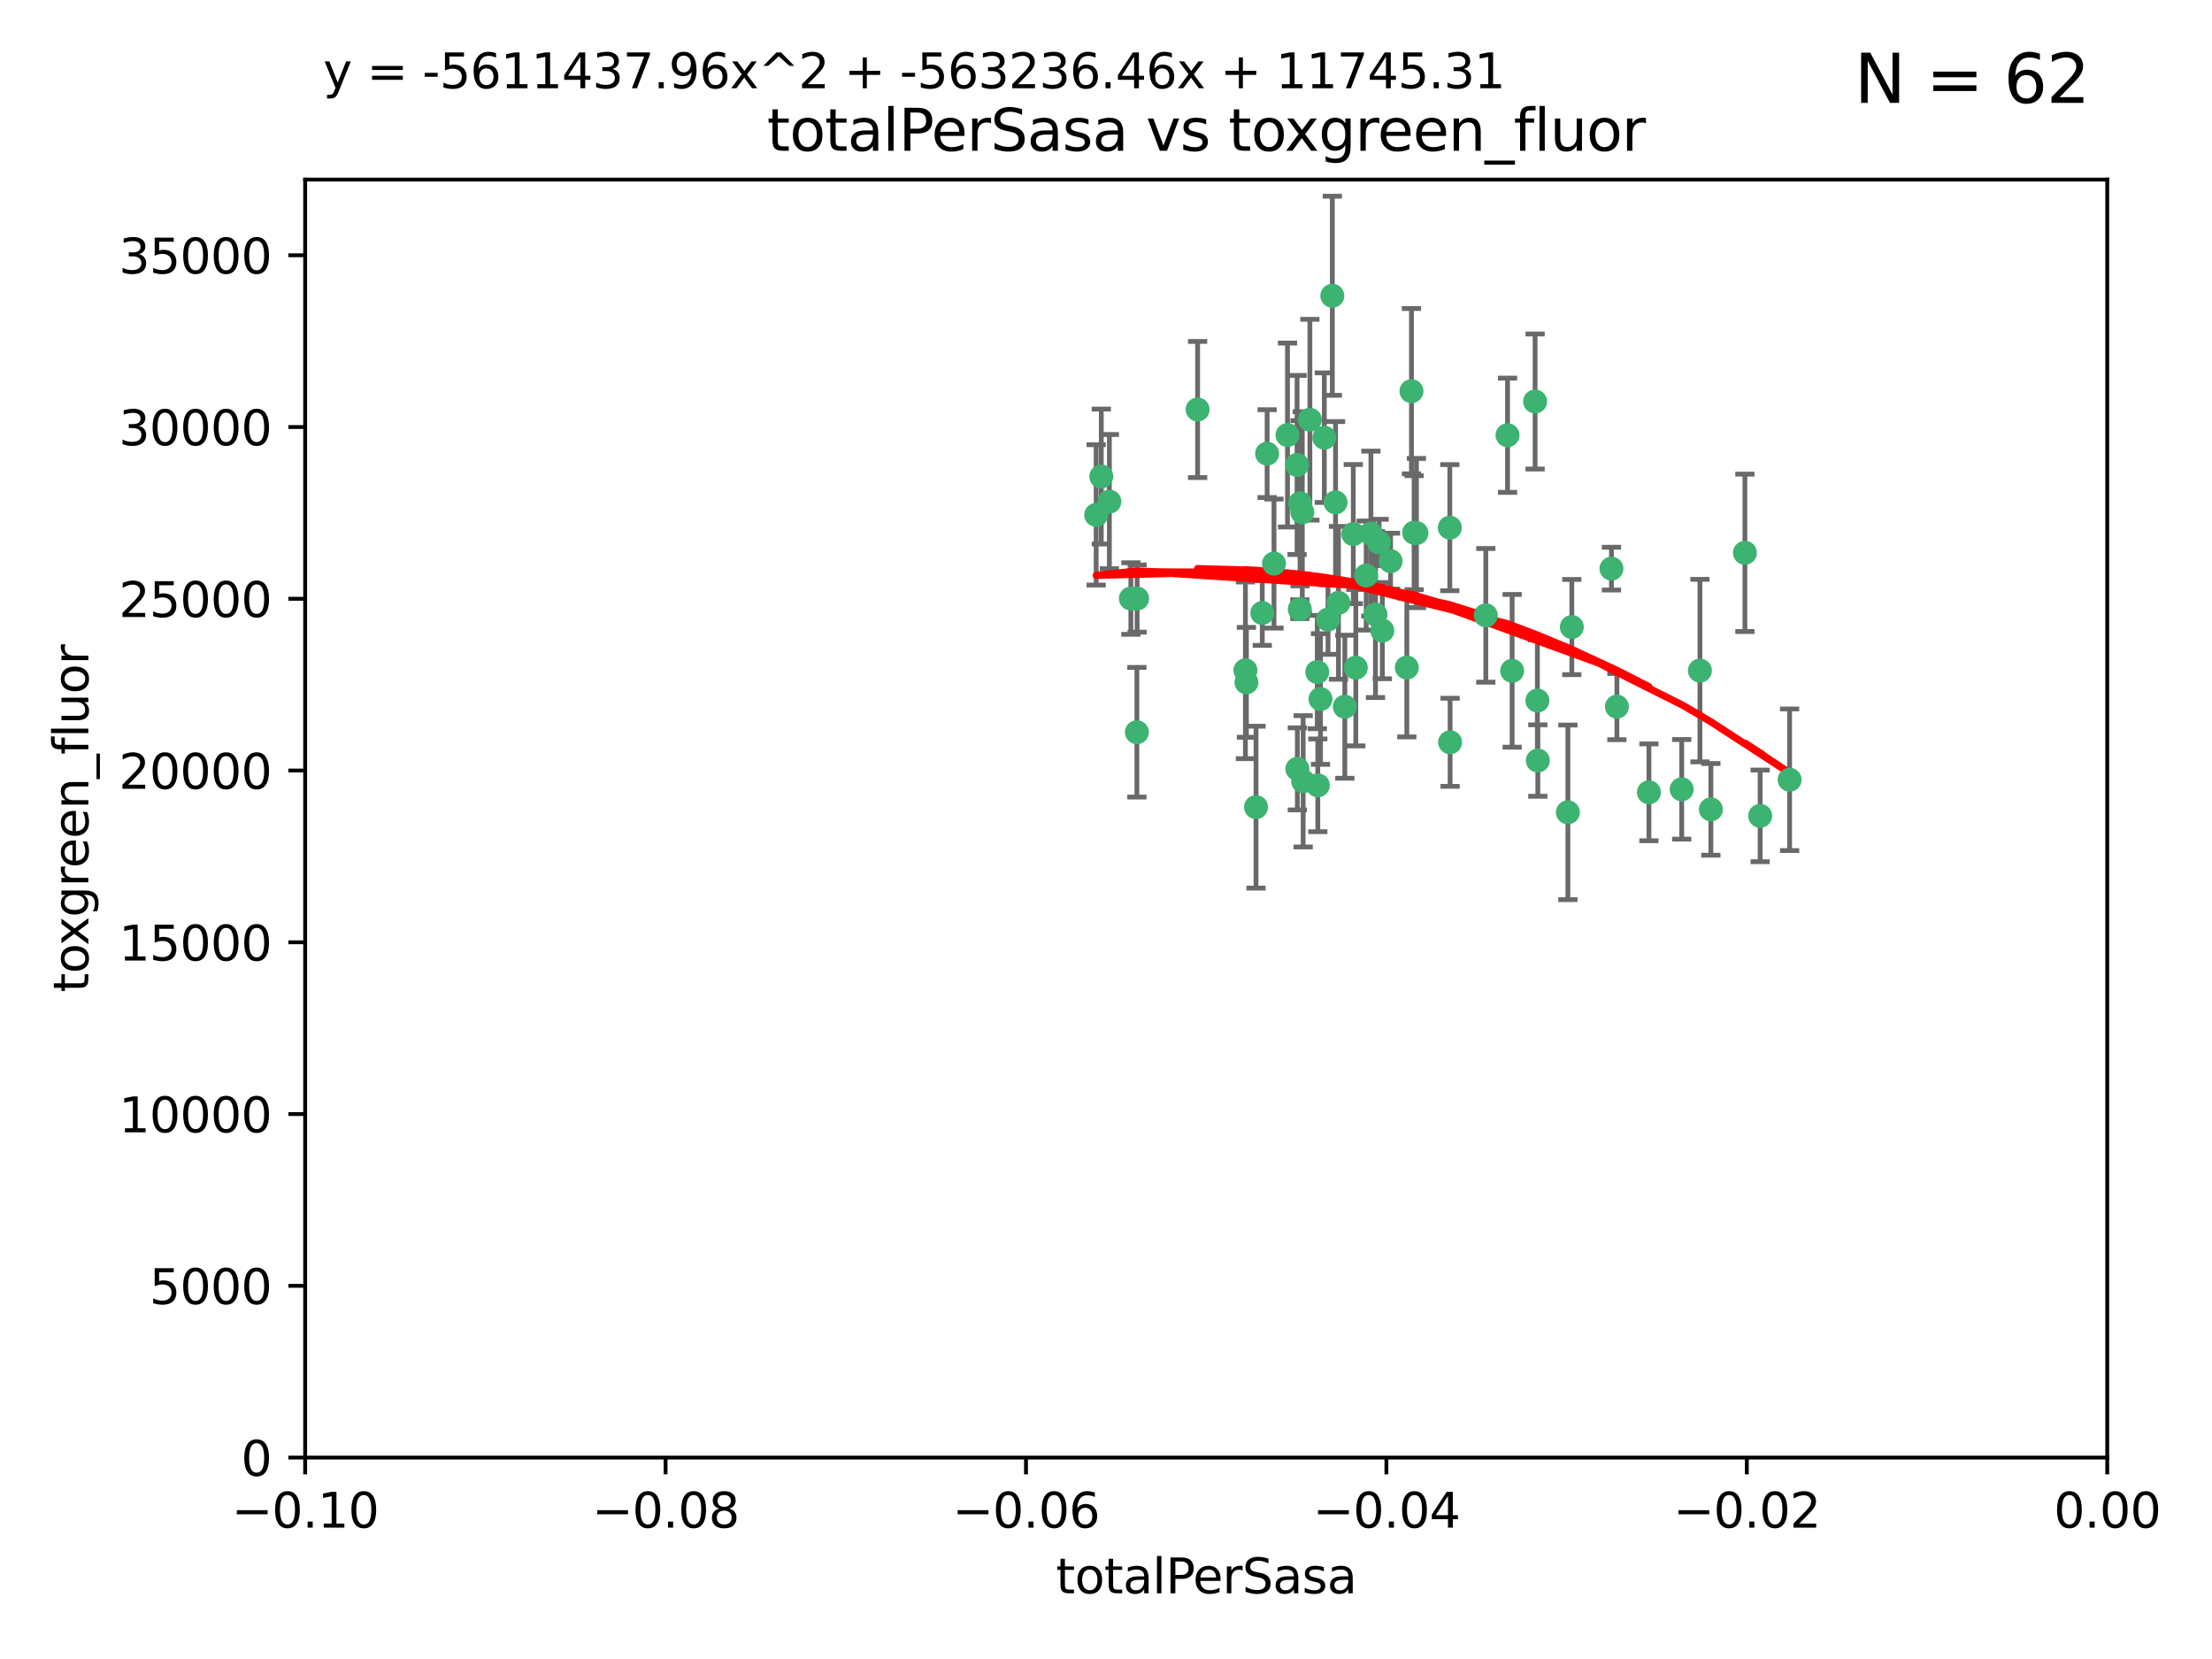 <?xml version="1.0" encoding="utf-8" standalone="no"?>
<!DOCTYPE svg PUBLIC "-//W3C//DTD SVG 1.1//EN"
  "http://www.w3.org/Graphics/SVG/1.1/DTD/svg11.dtd">
<svg xmlns:xlink="http://www.w3.org/1999/xlink" width="460.8pt" height="345.6pt" viewBox="0 0 460.8 345.6" xmlns="http://www.w3.org/2000/svg" version="1.1">
 <defs>
  <style type="text/css">*{stroke-linejoin: round; stroke-linecap: butt}</style>
 </defs>
 <g id="figure_1">
  <g id="patch_1">
   <path d="M 0 345.6 
L 460.8 345.6 
L 460.8 0 
L 0 0 
z
" style="fill: #ffffff"/>
  </g>
  <g id="axes_1">
   <g id="patch_2">
    <path d="M 63.571 303.64 
L 438.975 303.64 
L 438.975 37.411 
L 63.571 37.411 
z
" style="fill: #ffffff"/>
   </g>
   <g id="PathCollection_1">
    <defs>
     <path id="me1ed62ff4d" d="M 0 1.118 
C 0.297 1.118 0.581 1 0.791 0.791 
C 1 0.581 1.118 0.297 1.118 0 
C 1.118 -0.297 1 -0.581 0.791 -0.791 
C 0.581 -1 0.297 -1.118 0 -1.118 
C -0.297 -1.118 -0.581 -1 -0.791 -0.791 
C -1 -0.581 -1.118 -0.297 -1.118 0 
C -1.118 0.297 -1 0.581 -0.791 0.791 
C -0.581 1 -0.297 1.118 0 1.118 
z
" style="stroke: #3cb371"/>
    </defs>
    <g clip-path="url(#p93688e8336)">
     <use xlink:href="#me1ed62ff4d" x="235.58" y="124.69" style="fill: #3cb371; stroke: #3cb371"/>
     <use xlink:href="#me1ed62ff4d" x="268.211" y="90.623" style="fill: #3cb371; stroke: #3cb371"/>
     <use xlink:href="#me1ed62ff4d" x="231.102" y="104.496" style="fill: #3cb371; stroke: #3cb371"/>
     <use xlink:href="#me1ed62ff4d" x="236.834" y="152.536" style="fill: #3cb371; stroke: #3cb371"/>
     <use xlink:href="#me1ed62ff4d" x="275.085" y="145.62" style="fill: #3cb371; stroke: #3cb371"/>
     <use xlink:href="#me1ed62ff4d" x="270.203" y="96.857" style="fill: #3cb371; stroke: #3cb371"/>
     <use xlink:href="#me1ed62ff4d" x="271.293" y="106.718" style="fill: #3cb371; stroke: #3cb371"/>
     <use xlink:href="#me1ed62ff4d" x="287.291" y="112.994" style="fill: #3cb371; stroke: #3cb371"/>
     <use xlink:href="#me1ed62ff4d" x="236.883" y="124.689" style="fill: #3cb371; stroke: #3cb371"/>
     <use xlink:href="#me1ed62ff4d" x="229.42" y="99.267" style="fill: #3cb371; stroke: #3cb371"/>
     <use xlink:href="#me1ed62ff4d" x="228.352" y="107.264" style="fill: #3cb371; stroke: #3cb371"/>
     <use xlink:href="#me1ed62ff4d" x="263.965" y="94.5" style="fill: #3cb371; stroke: #3cb371"/>
     <use xlink:href="#me1ed62ff4d" x="274.414" y="139.999" style="fill: #3cb371; stroke: #3cb371"/>
     <use xlink:href="#me1ed62ff4d" x="275.882" y="91.178" style="fill: #3cb371; stroke: #3cb371"/>
     <use xlink:href="#me1ed62ff4d" x="281.916" y="111.261" style="fill: #3cb371; stroke: #3cb371"/>
     <use xlink:href="#me1ed62ff4d" x="249.484" y="85.309" style="fill: #3cb371; stroke: #3cb371"/>
     <use xlink:href="#me1ed62ff4d" x="261.652" y="168.143" style="fill: #3cb371; stroke: #3cb371"/>
     <use xlink:href="#me1ed62ff4d" x="270.262" y="160.173" style="fill: #3cb371; stroke: #3cb371"/>
     <use xlink:href="#me1ed62ff4d" x="259.652" y="142.145" style="fill: #3cb371; stroke: #3cb371"/>
     <use xlink:href="#me1ed62ff4d" x="259.444" y="139.64" style="fill: #3cb371; stroke: #3cb371"/>
     <use xlink:href="#me1ed62ff4d" x="280.15" y="147.225" style="fill: #3cb371; stroke: #3cb371"/>
     <use xlink:href="#me1ed62ff4d" x="265.397" y="117.402" style="fill: #3cb371; stroke: #3cb371"/>
     <use xlink:href="#me1ed62ff4d" x="276.649" y="129.063" style="fill: #3cb371; stroke: #3cb371"/>
     <use xlink:href="#me1ed62ff4d" x="285.583" y="111.157" style="fill: #3cb371; stroke: #3cb371"/>
     <use xlink:href="#me1ed62ff4d" x="287.96" y="131.368" style="fill: #3cb371; stroke: #3cb371"/>
     <use xlink:href="#me1ed62ff4d" x="286.534" y="128.013" style="fill: #3cb371; stroke: #3cb371"/>
     <use xlink:href="#me1ed62ff4d" x="278.828" y="125.579" style="fill: #3cb371; stroke: #3cb371"/>
     <use xlink:href="#me1ed62ff4d" x="284.603" y="119.895" style="fill: #3cb371; stroke: #3cb371"/>
     <use xlink:href="#me1ed62ff4d" x="272.871" y="87.434" style="fill: #3cb371; stroke: #3cb371"/>
     <use xlink:href="#me1ed62ff4d" x="271.473" y="162.759" style="fill: #3cb371; stroke: #3cb371"/>
     <use xlink:href="#me1ed62ff4d" x="294.586" y="110.968" style="fill: #3cb371; stroke: #3cb371"/>
     <use xlink:href="#me1ed62ff4d" x="295.068" y="111.045" style="fill: #3cb371; stroke: #3cb371"/>
     <use xlink:href="#me1ed62ff4d" x="278.219" y="104.651" style="fill: #3cb371; stroke: #3cb371"/>
     <use xlink:href="#me1ed62ff4d" x="282.441" y="139.091" style="fill: #3cb371; stroke: #3cb371"/>
     <use xlink:href="#me1ed62ff4d" x="289.681" y="116.895" style="fill: #3cb371; stroke: #3cb371"/>
     <use xlink:href="#me1ed62ff4d" x="262.954" y="127.696" style="fill: #3cb371; stroke: #3cb371"/>
     <use xlink:href="#me1ed62ff4d" x="270.823" y="104.837" style="fill: #3cb371; stroke: #3cb371"/>
     <use xlink:href="#me1ed62ff4d" x="302.023" y="109.922" style="fill: #3cb371; stroke: #3cb371"/>
     <use xlink:href="#me1ed62ff4d" x="277.546" y="61.614" style="fill: #3cb371; stroke: #3cb371"/>
     <use xlink:href="#me1ed62ff4d" x="315.006" y="139.744" style="fill: #3cb371; stroke: #3cb371"/>
     <use xlink:href="#me1ed62ff4d" x="335.696" y="118.457" style="fill: #3cb371; stroke: #3cb371"/>
     <use xlink:href="#me1ed62ff4d" x="293.065" y="139.063" style="fill: #3cb371; stroke: #3cb371"/>
     <use xlink:href="#me1ed62ff4d" x="319.789" y="83.639" style="fill: #3cb371; stroke: #3cb371"/>
     <use xlink:href="#me1ed62ff4d" x="314.046" y="90.667" style="fill: #3cb371; stroke: #3cb371"/>
     <use xlink:href="#me1ed62ff4d" x="274.522" y="163.599" style="fill: #3cb371; stroke: #3cb371"/>
     <use xlink:href="#me1ed62ff4d" x="270.774" y="126.902" style="fill: #3cb371; stroke: #3cb371"/>
     <use xlink:href="#me1ed62ff4d" x="302.081" y="154.63" style="fill: #3cb371; stroke: #3cb371"/>
     <use xlink:href="#me1ed62ff4d" x="309.521" y="128.187" style="fill: #3cb371; stroke: #3cb371"/>
     <use xlink:href="#me1ed62ff4d" x="294.035" y="81.492" style="fill: #3cb371; stroke: #3cb371"/>
     <use xlink:href="#me1ed62ff4d" x="320.359" y="158.432" style="fill: #3cb371; stroke: #3cb371"/>
     <use xlink:href="#me1ed62ff4d" x="320.27" y="145.94" style="fill: #3cb371; stroke: #3cb371"/>
     <use xlink:href="#me1ed62ff4d" x="327.438" y="130.623" style="fill: #3cb371; stroke: #3cb371"/>
     <use xlink:href="#me1ed62ff4d" x="336.829" y="147.201" style="fill: #3cb371; stroke: #3cb371"/>
     <use xlink:href="#me1ed62ff4d" x="343.502" y="165.057" style="fill: #3cb371; stroke: #3cb371"/>
     <use xlink:href="#me1ed62ff4d" x="326.622" y="169.223" style="fill: #3cb371; stroke: #3cb371"/>
     <use xlink:href="#me1ed62ff4d" x="350.329" y="164.427" style="fill: #3cb371; stroke: #3cb371"/>
     <use xlink:href="#me1ed62ff4d" x="354.127" y="139.694" style="fill: #3cb371; stroke: #3cb371"/>
     <use xlink:href="#me1ed62ff4d" x="356.406" y="168.609" style="fill: #3cb371; stroke: #3cb371"/>
     <use xlink:href="#me1ed62ff4d" x="372.811" y="162.431" style="fill: #3cb371; stroke: #3cb371"/>
     <use xlink:href="#me1ed62ff4d" x="363.497" y="115.163" style="fill: #3cb371; stroke: #3cb371"/>
     <use xlink:href="#me1ed62ff4d" x="366.674" y="169.96" style="fill: #3cb371; stroke: #3cb371"/>
    </g>
   </g>
   <g id="matplotlib.axis_1">
    <g id="xtick_1">
     <g id="line2d_1">
      <defs>
       <path id="m264cb4f65e" d="M 0 0 
L 0 3.5 
" style="stroke: #000000; stroke-width: 0.8"/>
      </defs>
      <g>
       <use xlink:href="#m264cb4f65e" x="63.571" y="303.64" style="stroke: #000000; stroke-width: 0.8"/>
      </g>
     </g>
     <g id="text_1">
      <!-- −0.10 -->
      <g transform="translate(48.249 318.238)scale(0.1 -0.1)">
       <defs>
        <path id="DejaVuSans-2212" d="M 678 2272 
L 4684 2272 
L 4684 1741 
L 678 1741 
L 678 2272 
z
" transform="scale(0.016)"/>
        <path id="DejaVuSans-30" d="M 2034 4250 
Q 1547 4250 1301 3770 
Q 1056 3291 1056 2328 
Q 1056 1369 1301 889 
Q 1547 409 2034 409 
Q 2525 409 2770 889 
Q 3016 1369 3016 2328 
Q 3016 3291 2770 3770 
Q 2525 4250 2034 4250 
z
M 2034 4750 
Q 2819 4750 3233 4129 
Q 3647 3509 3647 2328 
Q 3647 1150 3233 529 
Q 2819 -91 2034 -91 
Q 1250 -91 836 529 
Q 422 1150 422 2328 
Q 422 3509 836 4129 
Q 1250 4750 2034 4750 
z
" transform="scale(0.016)"/>
        <path id="DejaVuSans-2e" d="M 684 794 
L 1344 794 
L 1344 0 
L 684 0 
L 684 794 
z
" transform="scale(0.016)"/>
        <path id="DejaVuSans-31" d="M 794 531 
L 1825 531 
L 1825 4091 
L 703 3866 
L 703 4441 
L 1819 4666 
L 2450 4666 
L 2450 531 
L 3481 531 
L 3481 0 
L 794 0 
L 794 531 
z
" transform="scale(0.016)"/>
       </defs>
       <use xlink:href="#DejaVuSans-2212"/>
       <use xlink:href="#DejaVuSans-30" x="83.789"/>
       <use xlink:href="#DejaVuSans-2e" x="147.412"/>
       <use xlink:href="#DejaVuSans-31" x="179.199"/>
       <use xlink:href="#DejaVuSans-30" x="242.822"/>
      </g>
     </g>
    </g>
    <g id="xtick_2">
     <g id="line2d_2">
      <g>
       <use xlink:href="#m264cb4f65e" x="138.652" y="303.64" style="stroke: #000000; stroke-width: 0.8"/>
      </g>
     </g>
     <g id="text_2">
      <!-- −0.08 -->
      <g transform="translate(123.329 318.238)scale(0.1 -0.1)">
       <defs>
        <path id="DejaVuSans-38" d="M 2034 2216 
Q 1584 2216 1326 1975 
Q 1069 1734 1069 1313 
Q 1069 891 1326 650 
Q 1584 409 2034 409 
Q 2484 409 2743 651 
Q 3003 894 3003 1313 
Q 3003 1734 2745 1975 
Q 2488 2216 2034 2216 
z
M 1403 2484 
Q 997 2584 770 2862 
Q 544 3141 544 3541 
Q 544 4100 942 4425 
Q 1341 4750 2034 4750 
Q 2731 4750 3128 4425 
Q 3525 4100 3525 3541 
Q 3525 3141 3298 2862 
Q 3072 2584 2669 2484 
Q 3125 2378 3379 2068 
Q 3634 1759 3634 1313 
Q 3634 634 3220 271 
Q 2806 -91 2034 -91 
Q 1263 -91 848 271 
Q 434 634 434 1313 
Q 434 1759 690 2068 
Q 947 2378 1403 2484 
z
M 1172 3481 
Q 1172 3119 1398 2916 
Q 1625 2713 2034 2713 
Q 2441 2713 2670 2916 
Q 2900 3119 2900 3481 
Q 2900 3844 2670 4047 
Q 2441 4250 2034 4250 
Q 1625 4250 1398 4047 
Q 1172 3844 1172 3481 
z
" transform="scale(0.016)"/>
       </defs>
       <use xlink:href="#DejaVuSans-2212"/>
       <use xlink:href="#DejaVuSans-30" x="83.789"/>
       <use xlink:href="#DejaVuSans-2e" x="147.412"/>
       <use xlink:href="#DejaVuSans-30" x="179.199"/>
       <use xlink:href="#DejaVuSans-38" x="242.822"/>
      </g>
     </g>
    </g>
    <g id="xtick_3">
     <g id="line2d_3">
      <g>
       <use xlink:href="#m264cb4f65e" x="213.733" y="303.64" style="stroke: #000000; stroke-width: 0.8"/>
      </g>
     </g>
     <g id="text_3">
      <!-- −0.06 -->
      <g transform="translate(198.41 318.238)scale(0.1 -0.1)">
       <defs>
        <path id="DejaVuSans-36" d="M 2113 2584 
Q 1688 2584 1439 2293 
Q 1191 2003 1191 1497 
Q 1191 994 1439 701 
Q 1688 409 2113 409 
Q 2538 409 2786 701 
Q 3034 994 3034 1497 
Q 3034 2003 2786 2293 
Q 2538 2584 2113 2584 
z
M 3366 4563 
L 3366 3988 
Q 3128 4100 2886 4159 
Q 2644 4219 2406 4219 
Q 1781 4219 1451 3797 
Q 1122 3375 1075 2522 
Q 1259 2794 1537 2939 
Q 1816 3084 2150 3084 
Q 2853 3084 3261 2657 
Q 3669 2231 3669 1497 
Q 3669 778 3244 343 
Q 2819 -91 2113 -91 
Q 1303 -91 875 529 
Q 447 1150 447 2328 
Q 447 3434 972 4092 
Q 1497 4750 2381 4750 
Q 2619 4750 2861 4703 
Q 3103 4656 3366 4563 
z
" transform="scale(0.016)"/>
       </defs>
       <use xlink:href="#DejaVuSans-2212"/>
       <use xlink:href="#DejaVuSans-30" x="83.789"/>
       <use xlink:href="#DejaVuSans-2e" x="147.412"/>
       <use xlink:href="#DejaVuSans-30" x="179.199"/>
       <use xlink:href="#DejaVuSans-36" x="242.822"/>
      </g>
     </g>
    </g>
    <g id="xtick_4">
     <g id="line2d_4">
      <g>
       <use xlink:href="#m264cb4f65e" x="288.813" y="303.64" style="stroke: #000000; stroke-width: 0.8"/>
      </g>
     </g>
     <g id="text_4">
      <!-- −0.04 -->
      <g transform="translate(273.491 318.238)scale(0.1 -0.1)">
       <defs>
        <path id="DejaVuSans-34" d="M 2419 4116 
L 825 1625 
L 2419 1625 
L 2419 4116 
z
M 2253 4666 
L 3047 4666 
L 3047 1625 
L 3713 1625 
L 3713 1100 
L 3047 1100 
L 3047 0 
L 2419 0 
L 2419 1100 
L 313 1100 
L 313 1709 
L 2253 4666 
z
" transform="scale(0.016)"/>
       </defs>
       <use xlink:href="#DejaVuSans-2212"/>
       <use xlink:href="#DejaVuSans-30" x="83.789"/>
       <use xlink:href="#DejaVuSans-2e" x="147.412"/>
       <use xlink:href="#DejaVuSans-30" x="179.199"/>
       <use xlink:href="#DejaVuSans-34" x="242.822"/>
      </g>
     </g>
    </g>
    <g id="xtick_5">
     <g id="line2d_5">
      <g>
       <use xlink:href="#m264cb4f65e" x="363.894" y="303.64" style="stroke: #000000; stroke-width: 0.8"/>
      </g>
     </g>
     <g id="text_5">
      <!-- −0.02 -->
      <g transform="translate(348.572 318.238)scale(0.1 -0.1)">
       <defs>
        <path id="DejaVuSans-32" d="M 1228 531 
L 3431 531 
L 3431 0 
L 469 0 
L 469 531 
Q 828 903 1448 1529 
Q 2069 2156 2228 2338 
Q 2531 2678 2651 2914 
Q 2772 3150 2772 3378 
Q 2772 3750 2511 3984 
Q 2250 4219 1831 4219 
Q 1534 4219 1204 4116 
Q 875 4013 500 3803 
L 500 4441 
Q 881 4594 1212 4672 
Q 1544 4750 1819 4750 
Q 2544 4750 2975 4387 
Q 3406 4025 3406 3419 
Q 3406 3131 3298 2873 
Q 3191 2616 2906 2266 
Q 2828 2175 2409 1742 
Q 1991 1309 1228 531 
z
" transform="scale(0.016)"/>
       </defs>
       <use xlink:href="#DejaVuSans-2212"/>
       <use xlink:href="#DejaVuSans-30" x="83.789"/>
       <use xlink:href="#DejaVuSans-2e" x="147.412"/>
       <use xlink:href="#DejaVuSans-30" x="179.199"/>
       <use xlink:href="#DejaVuSans-32" x="242.822"/>
      </g>
     </g>
    </g>
    <g id="xtick_6">
     <g id="line2d_6">
      <g>
       <use xlink:href="#m264cb4f65e" x="438.975" y="303.64" style="stroke: #000000; stroke-width: 0.8"/>
      </g>
     </g>
     <g id="text_6">
      <!-- 0.00 -->
      <g transform="translate(427.842 318.238)scale(0.1 -0.1)">
       <use xlink:href="#DejaVuSans-30"/>
       <use xlink:href="#DejaVuSans-2e" x="63.623"/>
       <use xlink:href="#DejaVuSans-30" x="95.41"/>
       <use xlink:href="#DejaVuSans-30" x="159.033"/>
      </g>
     </g>
    </g>
    <g id="text_7">
     <!-- totalPerSasa -->
     <g transform="translate(219.968 331.917)scale(0.1 -0.1)">
      <defs>
       <path id="DejaVuSans-74" d="M 1172 4494 
L 1172 3500 
L 2356 3500 
L 2356 3053 
L 1172 3053 
L 1172 1153 
Q 1172 725 1289 603 
Q 1406 481 1766 481 
L 2356 481 
L 2356 0 
L 1766 0 
Q 1100 0 847 248 
Q 594 497 594 1153 
L 594 3053 
L 172 3053 
L 172 3500 
L 594 3500 
L 594 4494 
L 1172 4494 
z
" transform="scale(0.016)"/>
       <path id="DejaVuSans-6f" d="M 1959 3097 
Q 1497 3097 1228 2736 
Q 959 2375 959 1747 
Q 959 1119 1226 758 
Q 1494 397 1959 397 
Q 2419 397 2687 759 
Q 2956 1122 2956 1747 
Q 2956 2369 2687 2733 
Q 2419 3097 1959 3097 
z
M 1959 3584 
Q 2709 3584 3137 3096 
Q 3566 2609 3566 1747 
Q 3566 888 3137 398 
Q 2709 -91 1959 -91 
Q 1206 -91 779 398 
Q 353 888 353 1747 
Q 353 2609 779 3096 
Q 1206 3584 1959 3584 
z
" transform="scale(0.016)"/>
       <path id="DejaVuSans-61" d="M 2194 1759 
Q 1497 1759 1228 1600 
Q 959 1441 959 1056 
Q 959 750 1161 570 
Q 1363 391 1709 391 
Q 2188 391 2477 730 
Q 2766 1069 2766 1631 
L 2766 1759 
L 2194 1759 
z
M 3341 1997 
L 3341 0 
L 2766 0 
L 2766 531 
Q 2569 213 2275 61 
Q 1981 -91 1556 -91 
Q 1019 -91 701 211 
Q 384 513 384 1019 
Q 384 1609 779 1909 
Q 1175 2209 1959 2209 
L 2766 2209 
L 2766 2266 
Q 2766 2663 2505 2880 
Q 2244 3097 1772 3097 
Q 1472 3097 1187 3025 
Q 903 2953 641 2809 
L 641 3341 
Q 956 3463 1253 3523 
Q 1550 3584 1831 3584 
Q 2591 3584 2966 3190 
Q 3341 2797 3341 1997 
z
" transform="scale(0.016)"/>
       <path id="DejaVuSans-6c" d="M 603 4863 
L 1178 4863 
L 1178 0 
L 603 0 
L 603 4863 
z
" transform="scale(0.016)"/>
       <path id="DejaVuSans-50" d="M 1259 4147 
L 1259 2394 
L 2053 2394 
Q 2494 2394 2734 2622 
Q 2975 2850 2975 3272 
Q 2975 3691 2734 3919 
Q 2494 4147 2053 4147 
L 1259 4147 
z
M 628 4666 
L 2053 4666 
Q 2838 4666 3239 4311 
Q 3641 3956 3641 3272 
Q 3641 2581 3239 2228 
Q 2838 1875 2053 1875 
L 1259 1875 
L 1259 0 
L 628 0 
L 628 4666 
z
" transform="scale(0.016)"/>
       <path id="DejaVuSans-65" d="M 3597 1894 
L 3597 1613 
L 953 1613 
Q 991 1019 1311 708 
Q 1631 397 2203 397 
Q 2534 397 2845 478 
Q 3156 559 3463 722 
L 3463 178 
Q 3153 47 2828 -22 
Q 2503 -91 2169 -91 
Q 1331 -91 842 396 
Q 353 884 353 1716 
Q 353 2575 817 3079 
Q 1281 3584 2069 3584 
Q 2775 3584 3186 3129 
Q 3597 2675 3597 1894 
z
M 3022 2063 
Q 3016 2534 2758 2815 
Q 2500 3097 2075 3097 
Q 1594 3097 1305 2825 
Q 1016 2553 972 2059 
L 3022 2063 
z
" transform="scale(0.016)"/>
       <path id="DejaVuSans-72" d="M 2631 2963 
Q 2534 3019 2420 3045 
Q 2306 3072 2169 3072 
Q 1681 3072 1420 2755 
Q 1159 2438 1159 1844 
L 1159 0 
L 581 0 
L 581 3500 
L 1159 3500 
L 1159 2956 
Q 1341 3275 1631 3429 
Q 1922 3584 2338 3584 
Q 2397 3584 2469 3576 
Q 2541 3569 2628 3553 
L 2631 2963 
z
" transform="scale(0.016)"/>
       <path id="DejaVuSans-53" d="M 3425 4513 
L 3425 3897 
Q 3066 4069 2747 4153 
Q 2428 4238 2131 4238 
Q 1616 4238 1336 4038 
Q 1056 3838 1056 3469 
Q 1056 3159 1242 3001 
Q 1428 2844 1947 2747 
L 2328 2669 
Q 3034 2534 3370 2195 
Q 3706 1856 3706 1288 
Q 3706 609 3251 259 
Q 2797 -91 1919 -91 
Q 1588 -91 1214 -16 
Q 841 59 441 206 
L 441 856 
Q 825 641 1194 531 
Q 1563 422 1919 422 
Q 2459 422 2753 634 
Q 3047 847 3047 1241 
Q 3047 1584 2836 1778 
Q 2625 1972 2144 2069 
L 1759 2144 
Q 1053 2284 737 2584 
Q 422 2884 422 3419 
Q 422 4038 858 4394 
Q 1294 4750 2059 4750 
Q 2388 4750 2728 4690 
Q 3069 4631 3425 4513 
z
" transform="scale(0.016)"/>
       <path id="DejaVuSans-73" d="M 2834 3397 
L 2834 2853 
Q 2591 2978 2328 3040 
Q 2066 3103 1784 3103 
Q 1356 3103 1142 2972 
Q 928 2841 928 2578 
Q 928 2378 1081 2264 
Q 1234 2150 1697 2047 
L 1894 2003 
Q 2506 1872 2764 1633 
Q 3022 1394 3022 966 
Q 3022 478 2636 193 
Q 2250 -91 1575 -91 
Q 1294 -91 989 -36 
Q 684 19 347 128 
L 347 722 
Q 666 556 975 473 
Q 1284 391 1588 391 
Q 1994 391 2212 530 
Q 2431 669 2431 922 
Q 2431 1156 2273 1281 
Q 2116 1406 1581 1522 
L 1381 1569 
Q 847 1681 609 1914 
Q 372 2147 372 2553 
Q 372 3047 722 3315 
Q 1072 3584 1716 3584 
Q 2034 3584 2315 3537 
Q 2597 3491 2834 3397 
z
" transform="scale(0.016)"/>
      </defs>
      <use xlink:href="#DejaVuSans-74"/>
      <use xlink:href="#DejaVuSans-6f" x="39.209"/>
      <use xlink:href="#DejaVuSans-74" x="100.391"/>
      <use xlink:href="#DejaVuSans-61" x="139.6"/>
      <use xlink:href="#DejaVuSans-6c" x="200.879"/>
      <use xlink:href="#DejaVuSans-50" x="228.662"/>
      <use xlink:href="#DejaVuSans-65" x="285.34"/>
      <use xlink:href="#DejaVuSans-72" x="346.863"/>
      <use xlink:href="#DejaVuSans-53" x="387.977"/>
      <use xlink:href="#DejaVuSans-61" x="451.453"/>
      <use xlink:href="#DejaVuSans-73" x="512.732"/>
      <use xlink:href="#DejaVuSans-61" x="564.832"/>
     </g>
    </g>
   </g>
   <g id="matplotlib.axis_2">
    <g id="ytick_1">
     <g id="line2d_7">
      <defs>
       <path id="m665809b61a" d="M 0 0 
L -3.5 0 
" style="stroke: #000000; stroke-width: 0.8"/>
      </defs>
      <g>
       <use xlink:href="#m665809b61a" x="63.571" y="303.64" style="stroke: #000000; stroke-width: 0.8"/>
      </g>
     </g>
     <g id="text_8">
      <!-- 0 -->
      <g transform="translate(50.209 307.439)scale(0.1 -0.1)">
       <use xlink:href="#DejaVuSans-30"/>
      </g>
     </g>
    </g>
    <g id="ytick_2">
     <g id="line2d_8">
      <g>
       <use xlink:href="#m665809b61a" x="63.571" y="267.859" style="stroke: #000000; stroke-width: 0.8"/>
      </g>
     </g>
     <g id="text_9">
      <!-- 5000 -->
      <g transform="translate(31.121 271.658)scale(0.1 -0.1)">
       <defs>
        <path id="DejaVuSans-35" d="M 691 4666 
L 3169 4666 
L 3169 4134 
L 1269 4134 
L 1269 2991 
Q 1406 3038 1543 3061 
Q 1681 3084 1819 3084 
Q 2600 3084 3056 2656 
Q 3513 2228 3513 1497 
Q 3513 744 3044 326 
Q 2575 -91 1722 -91 
Q 1428 -91 1123 -41 
Q 819 9 494 109 
L 494 744 
Q 775 591 1075 516 
Q 1375 441 1709 441 
Q 2250 441 2565 725 
Q 2881 1009 2881 1497 
Q 2881 1984 2565 2268 
Q 2250 2553 1709 2553 
Q 1456 2553 1204 2497 
Q 953 2441 691 2322 
L 691 4666 
z
" transform="scale(0.016)"/>
       </defs>
       <use xlink:href="#DejaVuSans-35"/>
       <use xlink:href="#DejaVuSans-30" x="63.623"/>
       <use xlink:href="#DejaVuSans-30" x="127.246"/>
       <use xlink:href="#DejaVuSans-30" x="190.869"/>
      </g>
     </g>
    </g>
    <g id="ytick_3">
     <g id="line2d_9">
      <g>
       <use xlink:href="#m665809b61a" x="63.571" y="232.078" style="stroke: #000000; stroke-width: 0.8"/>
      </g>
     </g>
     <g id="text_10">
      <!-- 10000 -->
      <g transform="translate(24.759 235.878)scale(0.1 -0.1)">
       <use xlink:href="#DejaVuSans-31"/>
       <use xlink:href="#DejaVuSans-30" x="63.623"/>
       <use xlink:href="#DejaVuSans-30" x="127.246"/>
       <use xlink:href="#DejaVuSans-30" x="190.869"/>
       <use xlink:href="#DejaVuSans-30" x="254.492"/>
      </g>
     </g>
    </g>
    <g id="ytick_4">
     <g id="line2d_10">
      <g>
       <use xlink:href="#m665809b61a" x="63.571" y="196.298" style="stroke: #000000; stroke-width: 0.8"/>
      </g>
     </g>
     <g id="text_11">
      <!-- 15000 -->
      <g transform="translate(24.759 200.097)scale(0.1 -0.1)">
       <use xlink:href="#DejaVuSans-31"/>
       <use xlink:href="#DejaVuSans-35" x="63.623"/>
       <use xlink:href="#DejaVuSans-30" x="127.246"/>
       <use xlink:href="#DejaVuSans-30" x="190.869"/>
       <use xlink:href="#DejaVuSans-30" x="254.492"/>
      </g>
     </g>
    </g>
    <g id="ytick_5">
     <g id="line2d_11">
      <g>
       <use xlink:href="#m665809b61a" x="63.571" y="160.517" style="stroke: #000000; stroke-width: 0.8"/>
      </g>
     </g>
     <g id="text_12">
      <!-- 20000 -->
      <g transform="translate(24.759 164.316)scale(0.1 -0.1)">
       <use xlink:href="#DejaVuSans-32"/>
       <use xlink:href="#DejaVuSans-30" x="63.623"/>
       <use xlink:href="#DejaVuSans-30" x="127.246"/>
       <use xlink:href="#DejaVuSans-30" x="190.869"/>
       <use xlink:href="#DejaVuSans-30" x="254.492"/>
      </g>
     </g>
    </g>
    <g id="ytick_6">
     <g id="line2d_12">
      <g>
       <use xlink:href="#m665809b61a" x="63.571" y="124.736" style="stroke: #000000; stroke-width: 0.8"/>
      </g>
     </g>
     <g id="text_13">
      <!-- 25000 -->
      <g transform="translate(24.759 128.535)scale(0.1 -0.1)">
       <use xlink:href="#DejaVuSans-32"/>
       <use xlink:href="#DejaVuSans-35" x="63.623"/>
       <use xlink:href="#DejaVuSans-30" x="127.246"/>
       <use xlink:href="#DejaVuSans-30" x="190.869"/>
       <use xlink:href="#DejaVuSans-30" x="254.492"/>
      </g>
     </g>
    </g>
    <g id="ytick_7">
     <g id="line2d_13">
      <g>
       <use xlink:href="#m665809b61a" x="63.571" y="88.955" style="stroke: #000000; stroke-width: 0.8"/>
      </g>
     </g>
     <g id="text_14">
      <!-- 30000 -->
      <g transform="translate(24.759 92.754)scale(0.1 -0.1)">
       <defs>
        <path id="DejaVuSans-33" d="M 2597 2516 
Q 3050 2419 3304 2112 
Q 3559 1806 3559 1356 
Q 3559 666 3084 287 
Q 2609 -91 1734 -91 
Q 1441 -91 1130 -33 
Q 819 25 488 141 
L 488 750 
Q 750 597 1062 519 
Q 1375 441 1716 441 
Q 2309 441 2620 675 
Q 2931 909 2931 1356 
Q 2931 1769 2642 2001 
Q 2353 2234 1838 2234 
L 1294 2234 
L 1294 2753 
L 1863 2753 
Q 2328 2753 2575 2939 
Q 2822 3125 2822 3475 
Q 2822 3834 2567 4026 
Q 2313 4219 1838 4219 
Q 1578 4219 1281 4162 
Q 984 4106 628 3988 
L 628 4550 
Q 988 4650 1302 4700 
Q 1616 4750 1894 4750 
Q 2613 4750 3031 4423 
Q 3450 4097 3450 3541 
Q 3450 3153 3228 2886 
Q 3006 2619 2597 2516 
z
" transform="scale(0.016)"/>
       </defs>
       <use xlink:href="#DejaVuSans-33"/>
       <use xlink:href="#DejaVuSans-30" x="63.623"/>
       <use xlink:href="#DejaVuSans-30" x="127.246"/>
       <use xlink:href="#DejaVuSans-30" x="190.869"/>
       <use xlink:href="#DejaVuSans-30" x="254.492"/>
      </g>
     </g>
    </g>
    <g id="ytick_8">
     <g id="line2d_14">
      <g>
       <use xlink:href="#m665809b61a" x="63.571" y="53.174" style="stroke: #000000; stroke-width: 0.8"/>
      </g>
     </g>
     <g id="text_15">
      <!-- 35000 -->
      <g transform="translate(24.759 56.974)scale(0.1 -0.1)">
       <use xlink:href="#DejaVuSans-33"/>
       <use xlink:href="#DejaVuSans-35" x="63.623"/>
       <use xlink:href="#DejaVuSans-30" x="127.246"/>
       <use xlink:href="#DejaVuSans-30" x="190.869"/>
       <use xlink:href="#DejaVuSans-30" x="254.492"/>
      </g>
     </g>
    </g>
    <g id="text_16">
     <!-- toxgreen_fluor -->
     <g transform="translate(18.401 206.72)rotate(-90)scale(0.1 -0.1)">
      <defs>
       <path id="DejaVuSans-78" d="M 3513 3500 
L 2247 1797 
L 3578 0 
L 2900 0 
L 1881 1375 
L 863 0 
L 184 0 
L 1544 1831 
L 300 3500 
L 978 3500 
L 1906 2253 
L 2834 3500 
L 3513 3500 
z
" transform="scale(0.016)"/>
       <path id="DejaVuSans-67" d="M 2906 1791 
Q 2906 2416 2648 2759 
Q 2391 3103 1925 3103 
Q 1463 3103 1205 2759 
Q 947 2416 947 1791 
Q 947 1169 1205 825 
Q 1463 481 1925 481 
Q 2391 481 2648 825 
Q 2906 1169 2906 1791 
z
M 3481 434 
Q 3481 -459 3084 -895 
Q 2688 -1331 1869 -1331 
Q 1566 -1331 1297 -1286 
Q 1028 -1241 775 -1147 
L 775 -588 
Q 1028 -725 1275 -790 
Q 1522 -856 1778 -856 
Q 2344 -856 2625 -561 
Q 2906 -266 2906 331 
L 2906 616 
Q 2728 306 2450 153 
Q 2172 0 1784 0 
Q 1141 0 747 490 
Q 353 981 353 1791 
Q 353 2603 747 3093 
Q 1141 3584 1784 3584 
Q 2172 3584 2450 3431 
Q 2728 3278 2906 2969 
L 2906 3500 
L 3481 3500 
L 3481 434 
z
" transform="scale(0.016)"/>
       <path id="DejaVuSans-6e" d="M 3513 2113 
L 3513 0 
L 2938 0 
L 2938 2094 
Q 2938 2591 2744 2837 
Q 2550 3084 2163 3084 
Q 1697 3084 1428 2787 
Q 1159 2491 1159 1978 
L 1159 0 
L 581 0 
L 581 3500 
L 1159 3500 
L 1159 2956 
Q 1366 3272 1645 3428 
Q 1925 3584 2291 3584 
Q 2894 3584 3203 3211 
Q 3513 2838 3513 2113 
z
" transform="scale(0.016)"/>
       <path id="DejaVuSans-5f" d="M 3263 -1063 
L 3263 -1509 
L -63 -1509 
L -63 -1063 
L 3263 -1063 
z
" transform="scale(0.016)"/>
       <path id="DejaVuSans-66" d="M 2375 4863 
L 2375 4384 
L 1825 4384 
Q 1516 4384 1395 4259 
Q 1275 4134 1275 3809 
L 1275 3500 
L 2222 3500 
L 2222 3053 
L 1275 3053 
L 1275 0 
L 697 0 
L 697 3053 
L 147 3053 
L 147 3500 
L 697 3500 
L 697 3744 
Q 697 4328 969 4595 
Q 1241 4863 1831 4863 
L 2375 4863 
z
" transform="scale(0.016)"/>
       <path id="DejaVuSans-75" d="M 544 1381 
L 544 3500 
L 1119 3500 
L 1119 1403 
Q 1119 906 1312 657 
Q 1506 409 1894 409 
Q 2359 409 2629 706 
Q 2900 1003 2900 1516 
L 2900 3500 
L 3475 3500 
L 3475 0 
L 2900 0 
L 2900 538 
Q 2691 219 2414 64 
Q 2138 -91 1772 -91 
Q 1169 -91 856 284 
Q 544 659 544 1381 
z
M 1991 3584 
L 1991 3584 
z
" transform="scale(0.016)"/>
      </defs>
      <use xlink:href="#DejaVuSans-74"/>
      <use xlink:href="#DejaVuSans-6f" x="39.209"/>
      <use xlink:href="#DejaVuSans-78" x="97.266"/>
      <use xlink:href="#DejaVuSans-67" x="156.445"/>
      <use xlink:href="#DejaVuSans-72" x="219.922"/>
      <use xlink:href="#DejaVuSans-65" x="258.785"/>
      <use xlink:href="#DejaVuSans-65" x="320.309"/>
      <use xlink:href="#DejaVuSans-6e" x="381.832"/>
      <use xlink:href="#DejaVuSans-5f" x="445.211"/>
      <use xlink:href="#DejaVuSans-66" x="495.211"/>
      <use xlink:href="#DejaVuSans-6c" x="530.416"/>
      <use xlink:href="#DejaVuSans-75" x="558.199"/>
      <use xlink:href="#DejaVuSans-6f" x="621.578"/>
      <use xlink:href="#DejaVuSans-72" x="682.76"/>
     </g>
    </g>
   </g>
   <g id="LineCollection_1">
    <path d="M 235.58 132.143 
L 235.58 117.237 
" clip-path="url(#p93688e8336)" style="fill: none; stroke: #696969"/>
    <path d="M 268.211 109.781 
L 268.211 71.466 
" clip-path="url(#p93688e8336)" style="fill: none; stroke: #696969"/>
    <path d="M 231.102 118.477 
L 231.102 90.515 
" clip-path="url(#p93688e8336)" style="fill: none; stroke: #696969"/>
    <path d="M 236.834 166.039 
L 236.834 139.033 
" clip-path="url(#p93688e8336)" style="fill: none; stroke: #696969"/>
    <path d="M 275.085 159.229 
L 275.085 132.011 
" clip-path="url(#p93688e8336)" style="fill: none; stroke: #696969"/>
    <path d="M 270.203 115.505 
L 270.203 78.209 
" clip-path="url(#p93688e8336)" style="fill: none; stroke: #696969"/>
    <path d="M 271.293 127.664 
L 271.293 85.772 
" clip-path="url(#p93688e8336)" style="fill: none; stroke: #696969"/>
    <path d="M 287.291 117.812 
L 287.291 108.176 
" clip-path="url(#p93688e8336)" style="fill: none; stroke: #696969"/>
    <path d="M 236.883 131.683 
L 236.883 117.696 
" clip-path="url(#p93688e8336)" style="fill: none; stroke: #696969"/>
    <path d="M 229.42 113.322 
L 229.42 85.213 
" clip-path="url(#p93688e8336)" style="fill: none; stroke: #696969"/>
    <path d="M 228.352 121.88 
L 228.352 92.647 
" clip-path="url(#p93688e8336)" style="fill: none; stroke: #696969"/>
    <path d="M 263.965 103.651 
L 263.965 85.348 
" clip-path="url(#p93688e8336)" style="fill: none; stroke: #696969"/>
    <path d="M 274.414 151.798 
L 274.414 128.2 
" clip-path="url(#p93688e8336)" style="fill: none; stroke: #696969"/>
    <path d="M 275.882 104.675 
L 275.882 77.682 
" clip-path="url(#p93688e8336)" style="fill: none; stroke: #696969"/>
    <path d="M 281.916 125.753 
L 281.916 96.768 
" clip-path="url(#p93688e8336)" style="fill: none; stroke: #696969"/>
    <path d="M 249.484 99.491 
L 249.484 71.128 
" clip-path="url(#p93688e8336)" style="fill: none; stroke: #696969"/>
    <path d="M 261.652 185.006 
L 261.652 151.281 
" clip-path="url(#p93688e8336)" style="fill: none; stroke: #696969"/>
    <path d="M 270.262 168.723 
L 270.262 151.623 
" clip-path="url(#p93688e8336)" style="fill: none; stroke: #696969"/>
    <path d="M 259.652 153.587 
L 259.652 130.704 
" clip-path="url(#p93688e8336)" style="fill: none; stroke: #696969"/>
    <path d="M 259.444 158.046 
L 259.444 121.234 
" clip-path="url(#p93688e8336)" style="fill: none; stroke: #696969"/>
    <path d="M 280.15 162.121 
L 280.15 132.33 
" clip-path="url(#p93688e8336)" style="fill: none; stroke: #696969"/>
    <path d="M 265.397 130.841 
L 265.397 103.963 
" clip-path="url(#p93688e8336)" style="fill: none; stroke: #696969"/>
    <path d="M 276.649 136.31 
L 276.649 121.816 
" clip-path="url(#p93688e8336)" style="fill: none; stroke: #696969"/>
    <path d="M 285.583 128.336 
L 285.583 93.979 
" clip-path="url(#p93688e8336)" style="fill: none; stroke: #696969"/>
    <path d="M 287.96 141.39 
L 287.96 121.347 
" clip-path="url(#p93688e8336)" style="fill: none; stroke: #696969"/>
    <path d="M 286.534 145.305 
L 286.534 110.721 
" clip-path="url(#p93688e8336)" style="fill: none; stroke: #696969"/>
    <path d="M 278.828 141.497 
L 278.828 109.662 
" clip-path="url(#p93688e8336)" style="fill: none; stroke: #696969"/>
    <path d="M 284.603 131.252 
L 284.603 108.538 
" clip-path="url(#p93688e8336)" style="fill: none; stroke: #696969"/>
    <path d="M 272.871 108.351 
L 272.871 66.517 
" clip-path="url(#p93688e8336)" style="fill: none; stroke: #696969"/>
    <path d="M 271.473 176.439 
L 271.473 149.08 
" clip-path="url(#p93688e8336)" style="fill: none; stroke: #696969"/>
    <path d="M 294.586 122.844 
L 294.586 99.093 
" clip-path="url(#p93688e8336)" style="fill: none; stroke: #696969"/>
    <path d="M 295.068 126.588 
L 295.068 95.502 
" clip-path="url(#p93688e8336)" style="fill: none; stroke: #696969"/>
    <path d="M 278.219 121.481 
L 278.219 87.821 
" clip-path="url(#p93688e8336)" style="fill: none; stroke: #696969"/>
    <path d="M 282.441 155.38 
L 282.441 122.802 
" clip-path="url(#p93688e8336)" style="fill: none; stroke: #696969"/>
    <path d="M 289.681 122.714 
L 289.681 111.075 
" clip-path="url(#p93688e8336)" style="fill: none; stroke: #696969"/>
    <path d="M 262.954 134.441 
L 262.954 120.951 
" clip-path="url(#p93688e8336)" style="fill: none; stroke: #696969"/>
    <path d="M 270.823 122.048 
L 270.823 87.626 
" clip-path="url(#p93688e8336)" style="fill: none; stroke: #696969"/>
    <path d="M 302.023 123.06 
L 302.023 96.783 
" clip-path="url(#p93688e8336)" style="fill: none; stroke: #696969"/>
    <path d="M 277.546 82.348 
L 277.546 40.879 
" clip-path="url(#p93688e8336)" style="fill: none; stroke: #696969"/>
    <path d="M 315.006 155.653 
L 315.006 123.835 
" clip-path="url(#p93688e8336)" style="fill: none; stroke: #696969"/>
    <path d="M 335.696 122.912 
L 335.696 114.001 
" clip-path="url(#p93688e8336)" style="fill: none; stroke: #696969"/>
    <path d="M 293.065 153.504 
L 293.065 124.622 
" clip-path="url(#p93688e8336)" style="fill: none; stroke: #696969"/>
    <path d="M 319.789 97.702 
L 319.789 69.575 
" clip-path="url(#p93688e8336)" style="fill: none; stroke: #696969"/>
    <path d="M 314.046 102.568 
L 314.046 78.767 
" clip-path="url(#p93688e8336)" style="fill: none; stroke: #696969"/>
    <path d="M 274.522 173.255 
L 274.522 153.942 
" clip-path="url(#p93688e8336)" style="fill: none; stroke: #696969"/>
    <path d="M 270.774 128.865 
L 270.774 124.939 
" clip-path="url(#p93688e8336)" style="fill: none; stroke: #696969"/>
    <path d="M 302.081 163.803 
L 302.081 145.457 
" clip-path="url(#p93688e8336)" style="fill: none; stroke: #696969"/>
    <path d="M 309.521 142.109 
L 309.521 114.265 
" clip-path="url(#p93688e8336)" style="fill: none; stroke: #696969"/>
    <path d="M 294.035 98.71 
L 294.035 64.274 
" clip-path="url(#p93688e8336)" style="fill: none; stroke: #696969"/>
    <path d="M 320.359 165.874 
L 320.359 150.99 
" clip-path="url(#p93688e8336)" style="fill: none; stroke: #696969"/>
    <path d="M 320.27 158.572 
L 320.27 133.308 
" clip-path="url(#p93688e8336)" style="fill: none; stroke: #696969"/>
    <path d="M 327.438 140.536 
L 327.438 120.711 
" clip-path="url(#p93688e8336)" style="fill: none; stroke: #696969"/>
    <path d="M 336.829 154.089 
L 336.829 140.313 
" clip-path="url(#p93688e8336)" style="fill: none; stroke: #696969"/>
    <path d="M 343.502 175.144 
L 343.502 154.97 
" clip-path="url(#p93688e8336)" style="fill: none; stroke: #696969"/>
    <path d="M 326.622 187.407 
L 326.622 151.039 
" clip-path="url(#p93688e8336)" style="fill: none; stroke: #696969"/>
    <path d="M 350.329 174.8 
L 350.329 154.054 
" clip-path="url(#p93688e8336)" style="fill: none; stroke: #696969"/>
    <path d="M 354.127 158.704 
L 354.127 120.683 
" clip-path="url(#p93688e8336)" style="fill: none; stroke: #696969"/>
    <path d="M 356.406 178.161 
L 356.406 159.056 
" clip-path="url(#p93688e8336)" style="fill: none; stroke: #696969"/>
    <path d="M 372.811 177.183 
L 372.811 147.679 
" clip-path="url(#p93688e8336)" style="fill: none; stroke: #696969"/>
    <path d="M 363.497 131.554 
L 363.497 98.772 
" clip-path="url(#p93688e8336)" style="fill: none; stroke: #696969"/>
    <path d="M 366.674 179.51 
L 366.674 160.41 
" clip-path="url(#p93688e8336)" style="fill: none; stroke: #696969"/>
   </g>
   <g id="line2d_15">
    <defs>
     <path id="m7d1bf2e926" d="M 2 0 
L -2 -0 
" style="stroke: #696969"/>
    </defs>
    <g clip-path="url(#p93688e8336)">
     <use xlink:href="#m7d1bf2e926" x="235.58" y="132.143" style="fill: #696969; stroke: #696969"/>
     <use xlink:href="#m7d1bf2e926" x="268.211" y="109.781" style="fill: #696969; stroke: #696969"/>
     <use xlink:href="#m7d1bf2e926" x="231.102" y="118.477" style="fill: #696969; stroke: #696969"/>
     <use xlink:href="#m7d1bf2e926" x="236.834" y="166.039" style="fill: #696969; stroke: #696969"/>
     <use xlink:href="#m7d1bf2e926" x="275.085" y="159.229" style="fill: #696969; stroke: #696969"/>
     <use xlink:href="#m7d1bf2e926" x="270.203" y="115.505" style="fill: #696969; stroke: #696969"/>
     <use xlink:href="#m7d1bf2e926" x="271.293" y="127.664" style="fill: #696969; stroke: #696969"/>
     <use xlink:href="#m7d1bf2e926" x="287.291" y="117.812" style="fill: #696969; stroke: #696969"/>
     <use xlink:href="#m7d1bf2e926" x="236.883" y="131.683" style="fill: #696969; stroke: #696969"/>
     <use xlink:href="#m7d1bf2e926" x="229.42" y="113.322" style="fill: #696969; stroke: #696969"/>
     <use xlink:href="#m7d1bf2e926" x="228.352" y="121.88" style="fill: #696969; stroke: #696969"/>
     <use xlink:href="#m7d1bf2e926" x="263.965" y="103.651" style="fill: #696969; stroke: #696969"/>
     <use xlink:href="#m7d1bf2e926" x="274.414" y="151.798" style="fill: #696969; stroke: #696969"/>
     <use xlink:href="#m7d1bf2e926" x="275.882" y="104.675" style="fill: #696969; stroke: #696969"/>
     <use xlink:href="#m7d1bf2e926" x="281.916" y="125.753" style="fill: #696969; stroke: #696969"/>
     <use xlink:href="#m7d1bf2e926" x="249.484" y="99.491" style="fill: #696969; stroke: #696969"/>
     <use xlink:href="#m7d1bf2e926" x="261.652" y="185.006" style="fill: #696969; stroke: #696969"/>
     <use xlink:href="#m7d1bf2e926" x="270.262" y="168.723" style="fill: #696969; stroke: #696969"/>
     <use xlink:href="#m7d1bf2e926" x="259.652" y="153.587" style="fill: #696969; stroke: #696969"/>
     <use xlink:href="#m7d1bf2e926" x="259.444" y="158.046" style="fill: #696969; stroke: #696969"/>
     <use xlink:href="#m7d1bf2e926" x="280.15" y="162.121" style="fill: #696969; stroke: #696969"/>
     <use xlink:href="#m7d1bf2e926" x="265.397" y="130.841" style="fill: #696969; stroke: #696969"/>
     <use xlink:href="#m7d1bf2e926" x="276.649" y="136.31" style="fill: #696969; stroke: #696969"/>
     <use xlink:href="#m7d1bf2e926" x="285.583" y="128.336" style="fill: #696969; stroke: #696969"/>
     <use xlink:href="#m7d1bf2e926" x="287.96" y="141.39" style="fill: #696969; stroke: #696969"/>
     <use xlink:href="#m7d1bf2e926" x="286.534" y="145.305" style="fill: #696969; stroke: #696969"/>
     <use xlink:href="#m7d1bf2e926" x="278.828" y="141.497" style="fill: #696969; stroke: #696969"/>
     <use xlink:href="#m7d1bf2e926" x="284.603" y="131.252" style="fill: #696969; stroke: #696969"/>
     <use xlink:href="#m7d1bf2e926" x="272.871" y="108.351" style="fill: #696969; stroke: #696969"/>
     <use xlink:href="#m7d1bf2e926" x="271.473" y="176.439" style="fill: #696969; stroke: #696969"/>
     <use xlink:href="#m7d1bf2e926" x="294.586" y="122.844" style="fill: #696969; stroke: #696969"/>
     <use xlink:href="#m7d1bf2e926" x="295.068" y="126.588" style="fill: #696969; stroke: #696969"/>
     <use xlink:href="#m7d1bf2e926" x="278.219" y="121.481" style="fill: #696969; stroke: #696969"/>
     <use xlink:href="#m7d1bf2e926" x="282.441" y="155.38" style="fill: #696969; stroke: #696969"/>
     <use xlink:href="#m7d1bf2e926" x="289.681" y="122.714" style="fill: #696969; stroke: #696969"/>
     <use xlink:href="#m7d1bf2e926" x="262.954" y="134.441" style="fill: #696969; stroke: #696969"/>
     <use xlink:href="#m7d1bf2e926" x="270.823" y="122.048" style="fill: #696969; stroke: #696969"/>
     <use xlink:href="#m7d1bf2e926" x="302.023" y="123.06" style="fill: #696969; stroke: #696969"/>
     <use xlink:href="#m7d1bf2e926" x="277.546" y="82.348" style="fill: #696969; stroke: #696969"/>
     <use xlink:href="#m7d1bf2e926" x="315.006" y="155.653" style="fill: #696969; stroke: #696969"/>
     <use xlink:href="#m7d1bf2e926" x="335.696" y="122.912" style="fill: #696969; stroke: #696969"/>
     <use xlink:href="#m7d1bf2e926" x="293.065" y="153.504" style="fill: #696969; stroke: #696969"/>
     <use xlink:href="#m7d1bf2e926" x="319.789" y="97.702" style="fill: #696969; stroke: #696969"/>
     <use xlink:href="#m7d1bf2e926" x="314.046" y="102.568" style="fill: #696969; stroke: #696969"/>
     <use xlink:href="#m7d1bf2e926" x="274.522" y="173.255" style="fill: #696969; stroke: #696969"/>
     <use xlink:href="#m7d1bf2e926" x="270.774" y="128.865" style="fill: #696969; stroke: #696969"/>
     <use xlink:href="#m7d1bf2e926" x="302.081" y="163.803" style="fill: #696969; stroke: #696969"/>
     <use xlink:href="#m7d1bf2e926" x="309.521" y="142.109" style="fill: #696969; stroke: #696969"/>
     <use xlink:href="#m7d1bf2e926" x="294.035" y="98.71" style="fill: #696969; stroke: #696969"/>
     <use xlink:href="#m7d1bf2e926" x="320.359" y="165.874" style="fill: #696969; stroke: #696969"/>
     <use xlink:href="#m7d1bf2e926" x="320.27" y="158.572" style="fill: #696969; stroke: #696969"/>
     <use xlink:href="#m7d1bf2e926" x="327.438" y="140.536" style="fill: #696969; stroke: #696969"/>
     <use xlink:href="#m7d1bf2e926" x="336.829" y="154.089" style="fill: #696969; stroke: #696969"/>
     <use xlink:href="#m7d1bf2e926" x="343.502" y="175.144" style="fill: #696969; stroke: #696969"/>
     <use xlink:href="#m7d1bf2e926" x="326.622" y="187.407" style="fill: #696969; stroke: #696969"/>
     <use xlink:href="#m7d1bf2e926" x="350.329" y="174.8" style="fill: #696969; stroke: #696969"/>
     <use xlink:href="#m7d1bf2e926" x="354.127" y="158.704" style="fill: #696969; stroke: #696969"/>
     <use xlink:href="#m7d1bf2e926" x="356.406" y="178.161" style="fill: #696969; stroke: #696969"/>
     <use xlink:href="#m7d1bf2e926" x="372.811" y="177.183" style="fill: #696969; stroke: #696969"/>
     <use xlink:href="#m7d1bf2e926" x="363.497" y="131.554" style="fill: #696969; stroke: #696969"/>
     <use xlink:href="#m7d1bf2e926" x="366.674" y="179.51" style="fill: #696969; stroke: #696969"/>
    </g>
   </g>
   <g id="line2d_16">
    <g clip-path="url(#p93688e8336)">
     <use xlink:href="#m7d1bf2e926" x="235.58" y="117.237" style="fill: #696969; stroke: #696969"/>
     <use xlink:href="#m7d1bf2e926" x="268.211" y="71.466" style="fill: #696969; stroke: #696969"/>
     <use xlink:href="#m7d1bf2e926" x="231.102" y="90.515" style="fill: #696969; stroke: #696969"/>
     <use xlink:href="#m7d1bf2e926" x="236.834" y="139.033" style="fill: #696969; stroke: #696969"/>
     <use xlink:href="#m7d1bf2e926" x="275.085" y="132.011" style="fill: #696969; stroke: #696969"/>
     <use xlink:href="#m7d1bf2e926" x="270.203" y="78.209" style="fill: #696969; stroke: #696969"/>
     <use xlink:href="#m7d1bf2e926" x="271.293" y="85.772" style="fill: #696969; stroke: #696969"/>
     <use xlink:href="#m7d1bf2e926" x="287.291" y="108.176" style="fill: #696969; stroke: #696969"/>
     <use xlink:href="#m7d1bf2e926" x="236.883" y="117.696" style="fill: #696969; stroke: #696969"/>
     <use xlink:href="#m7d1bf2e926" x="229.42" y="85.213" style="fill: #696969; stroke: #696969"/>
     <use xlink:href="#m7d1bf2e926" x="228.352" y="92.647" style="fill: #696969; stroke: #696969"/>
     <use xlink:href="#m7d1bf2e926" x="263.965" y="85.348" style="fill: #696969; stroke: #696969"/>
     <use xlink:href="#m7d1bf2e926" x="274.414" y="128.2" style="fill: #696969; stroke: #696969"/>
     <use xlink:href="#m7d1bf2e926" x="275.882" y="77.682" style="fill: #696969; stroke: #696969"/>
     <use xlink:href="#m7d1bf2e926" x="281.916" y="96.768" style="fill: #696969; stroke: #696969"/>
     <use xlink:href="#m7d1bf2e926" x="249.484" y="71.128" style="fill: #696969; stroke: #696969"/>
     <use xlink:href="#m7d1bf2e926" x="261.652" y="151.281" style="fill: #696969; stroke: #696969"/>
     <use xlink:href="#m7d1bf2e926" x="270.262" y="151.623" style="fill: #696969; stroke: #696969"/>
     <use xlink:href="#m7d1bf2e926" x="259.652" y="130.704" style="fill: #696969; stroke: #696969"/>
     <use xlink:href="#m7d1bf2e926" x="259.444" y="121.234" style="fill: #696969; stroke: #696969"/>
     <use xlink:href="#m7d1bf2e926" x="280.15" y="132.33" style="fill: #696969; stroke: #696969"/>
     <use xlink:href="#m7d1bf2e926" x="265.397" y="103.963" style="fill: #696969; stroke: #696969"/>
     <use xlink:href="#m7d1bf2e926" x="276.649" y="121.816" style="fill: #696969; stroke: #696969"/>
     <use xlink:href="#m7d1bf2e926" x="285.583" y="93.979" style="fill: #696969; stroke: #696969"/>
     <use xlink:href="#m7d1bf2e926" x="287.96" y="121.347" style="fill: #696969; stroke: #696969"/>
     <use xlink:href="#m7d1bf2e926" x="286.534" y="110.721" style="fill: #696969; stroke: #696969"/>
     <use xlink:href="#m7d1bf2e926" x="278.828" y="109.662" style="fill: #696969; stroke: #696969"/>
     <use xlink:href="#m7d1bf2e926" x="284.603" y="108.538" style="fill: #696969; stroke: #696969"/>
     <use xlink:href="#m7d1bf2e926" x="272.871" y="66.517" style="fill: #696969; stroke: #696969"/>
     <use xlink:href="#m7d1bf2e926" x="271.473" y="149.08" style="fill: #696969; stroke: #696969"/>
     <use xlink:href="#m7d1bf2e926" x="294.586" y="99.093" style="fill: #696969; stroke: #696969"/>
     <use xlink:href="#m7d1bf2e926" x="295.068" y="95.502" style="fill: #696969; stroke: #696969"/>
     <use xlink:href="#m7d1bf2e926" x="278.219" y="87.821" style="fill: #696969; stroke: #696969"/>
     <use xlink:href="#m7d1bf2e926" x="282.441" y="122.802" style="fill: #696969; stroke: #696969"/>
     <use xlink:href="#m7d1bf2e926" x="289.681" y="111.075" style="fill: #696969; stroke: #696969"/>
     <use xlink:href="#m7d1bf2e926" x="262.954" y="120.951" style="fill: #696969; stroke: #696969"/>
     <use xlink:href="#m7d1bf2e926" x="270.823" y="87.626" style="fill: #696969; stroke: #696969"/>
     <use xlink:href="#m7d1bf2e926" x="302.023" y="96.783" style="fill: #696969; stroke: #696969"/>
     <use xlink:href="#m7d1bf2e926" x="277.546" y="40.879" style="fill: #696969; stroke: #696969"/>
     <use xlink:href="#m7d1bf2e926" x="315.006" y="123.835" style="fill: #696969; stroke: #696969"/>
     <use xlink:href="#m7d1bf2e926" x="335.696" y="114.001" style="fill: #696969; stroke: #696969"/>
     <use xlink:href="#m7d1bf2e926" x="293.065" y="124.622" style="fill: #696969; stroke: #696969"/>
     <use xlink:href="#m7d1bf2e926" x="319.789" y="69.575" style="fill: #696969; stroke: #696969"/>
     <use xlink:href="#m7d1bf2e926" x="314.046" y="78.767" style="fill: #696969; stroke: #696969"/>
     <use xlink:href="#m7d1bf2e926" x="274.522" y="153.942" style="fill: #696969; stroke: #696969"/>
     <use xlink:href="#m7d1bf2e926" x="270.774" y="124.939" style="fill: #696969; stroke: #696969"/>
     <use xlink:href="#m7d1bf2e926" x="302.081" y="145.457" style="fill: #696969; stroke: #696969"/>
     <use xlink:href="#m7d1bf2e926" x="309.521" y="114.265" style="fill: #696969; stroke: #696969"/>
     <use xlink:href="#m7d1bf2e926" x="294.035" y="64.274" style="fill: #696969; stroke: #696969"/>
     <use xlink:href="#m7d1bf2e926" x="320.359" y="150.99" style="fill: #696969; stroke: #696969"/>
     <use xlink:href="#m7d1bf2e926" x="320.27" y="133.308" style="fill: #696969; stroke: #696969"/>
     <use xlink:href="#m7d1bf2e926" x="327.438" y="120.711" style="fill: #696969; stroke: #696969"/>
     <use xlink:href="#m7d1bf2e926" x="336.829" y="140.313" style="fill: #696969; stroke: #696969"/>
     <use xlink:href="#m7d1bf2e926" x="343.502" y="154.97" style="fill: #696969; stroke: #696969"/>
     <use xlink:href="#m7d1bf2e926" x="326.622" y="151.039" style="fill: #696969; stroke: #696969"/>
     <use xlink:href="#m7d1bf2e926" x="350.329" y="154.054" style="fill: #696969; stroke: #696969"/>
     <use xlink:href="#m7d1bf2e926" x="354.127" y="120.683" style="fill: #696969; stroke: #696969"/>
     <use xlink:href="#m7d1bf2e926" x="356.406" y="159.056" style="fill: #696969; stroke: #696969"/>
     <use xlink:href="#m7d1bf2e926" x="372.811" y="147.679" style="fill: #696969; stroke: #696969"/>
     <use xlink:href="#m7d1bf2e926" x="363.497" y="98.772" style="fill: #696969; stroke: #696969"/>
     <use xlink:href="#m7d1bf2e926" x="366.674" y="160.41" style="fill: #696969; stroke: #696969"/>
    </g>
   </g>
   <g id="line2d_17">
    <path d="M 235.58 119.088 
L 268.211 119.334 
L 231.102 119.528 
L 236.834 118.986 
L 275.085 120.16 
L 270.203 119.546 
L 271.293 119.671 
L 287.291 122.289 
L 236.883 118.982 
L 229.42 119.723 
L 228.352 119.855 
L 263.965 118.959 
L 274.414 120.067 
L 275.882 120.273 
L 281.916 121.247 
L 249.484 118.451 
L 261.652 118.797 
L 270.262 119.552 
L 259.652 118.683 
L 259.444 118.672 
L 280.15 120.94 
L 265.397 119.074 
L 276.649 120.385 
L 285.583 121.94 
L 287.96 122.431 
L 286.534 122.133 
L 278.828 120.722 
L 284.603 121.747 
L 272.871 119.864 
L 271.473 119.692 
L 294.586 123.967 
L 295.068 124.089 
L 278.219 120.625 
L 282.441 121.341 
L 289.681 122.806 
L 262.954 118.884 
L 270.823 119.616 
L 302.023 125.99 
L 277.546 120.521 
L 315.006 130.277 
L 335.696 139.094 
L 293.065 123.592 
L 319.789 132.099 
L 314.046 129.928 
L 274.522 120.082 
L 270.774 119.61 
L 302.081 126.007 
L 309.521 128.349 
L 294.035 123.83 
L 320.359 132.325 
L 320.27 132.289 
L 327.438 135.282 
L 336.829 139.647 
L 343.502 143.055 
L 326.622 134.927 
L 350.329 146.803 
L 354.127 149.003 
L 356.406 150.363 
L 372.811 161.024 
L 363.497 154.783 
L 366.674 156.856 
" clip-path="url(#p93688e8336)" style="fill: none; stroke: #ff0000; stroke-width: 1.5; stroke-linecap: square"/>
   </g>
   <g id="line2d_18">
    <defs>
     <path id="m81be09fbb4" d="M 0 2 
C 0.53 2 1.039 1.789 1.414 1.414 
C 1.789 1.039 2 0.53 2 0 
C 2 -0.53 1.789 -1.039 1.414 -1.414 
C 1.039 -1.789 0.53 -2 0 -2 
C -0.53 -2 -1.039 -1.789 -1.414 -1.414 
C -1.789 -1.039 -2 -0.53 -2 0 
C -2 0.53 -1.789 1.039 -1.414 1.414 
C -1.039 1.789 -0.53 2 0 2 
z
" style="stroke: #3cb371"/>
    </defs>
    <g clip-path="url(#p93688e8336)">
     <use xlink:href="#m81be09fbb4" x="235.58" y="124.69" style="fill: #3cb371; stroke: #3cb371"/>
     <use xlink:href="#m81be09fbb4" x="268.211" y="90.623" style="fill: #3cb371; stroke: #3cb371"/>
     <use xlink:href="#m81be09fbb4" x="231.102" y="104.496" style="fill: #3cb371; stroke: #3cb371"/>
     <use xlink:href="#m81be09fbb4" x="236.834" y="152.536" style="fill: #3cb371; stroke: #3cb371"/>
     <use xlink:href="#m81be09fbb4" x="275.085" y="145.62" style="fill: #3cb371; stroke: #3cb371"/>
     <use xlink:href="#m81be09fbb4" x="270.203" y="96.857" style="fill: #3cb371; stroke: #3cb371"/>
     <use xlink:href="#m81be09fbb4" x="271.293" y="106.718" style="fill: #3cb371; stroke: #3cb371"/>
     <use xlink:href="#m81be09fbb4" x="287.291" y="112.994" style="fill: #3cb371; stroke: #3cb371"/>
     <use xlink:href="#m81be09fbb4" x="236.883" y="124.689" style="fill: #3cb371; stroke: #3cb371"/>
     <use xlink:href="#m81be09fbb4" x="229.42" y="99.267" style="fill: #3cb371; stroke: #3cb371"/>
     <use xlink:href="#m81be09fbb4" x="228.352" y="107.264" style="fill: #3cb371; stroke: #3cb371"/>
     <use xlink:href="#m81be09fbb4" x="263.965" y="94.5" style="fill: #3cb371; stroke: #3cb371"/>
     <use xlink:href="#m81be09fbb4" x="274.414" y="139.999" style="fill: #3cb371; stroke: #3cb371"/>
     <use xlink:href="#m81be09fbb4" x="275.882" y="91.178" style="fill: #3cb371; stroke: #3cb371"/>
     <use xlink:href="#m81be09fbb4" x="281.916" y="111.261" style="fill: #3cb371; stroke: #3cb371"/>
     <use xlink:href="#m81be09fbb4" x="249.484" y="85.309" style="fill: #3cb371; stroke: #3cb371"/>
     <use xlink:href="#m81be09fbb4" x="261.652" y="168.143" style="fill: #3cb371; stroke: #3cb371"/>
     <use xlink:href="#m81be09fbb4" x="270.262" y="160.173" style="fill: #3cb371; stroke: #3cb371"/>
     <use xlink:href="#m81be09fbb4" x="259.652" y="142.145" style="fill: #3cb371; stroke: #3cb371"/>
     <use xlink:href="#m81be09fbb4" x="259.444" y="139.64" style="fill: #3cb371; stroke: #3cb371"/>
     <use xlink:href="#m81be09fbb4" x="280.15" y="147.225" style="fill: #3cb371; stroke: #3cb371"/>
     <use xlink:href="#m81be09fbb4" x="265.397" y="117.402" style="fill: #3cb371; stroke: #3cb371"/>
     <use xlink:href="#m81be09fbb4" x="276.649" y="129.063" style="fill: #3cb371; stroke: #3cb371"/>
     <use xlink:href="#m81be09fbb4" x="285.583" y="111.157" style="fill: #3cb371; stroke: #3cb371"/>
     <use xlink:href="#m81be09fbb4" x="287.96" y="131.368" style="fill: #3cb371; stroke: #3cb371"/>
     <use xlink:href="#m81be09fbb4" x="286.534" y="128.013" style="fill: #3cb371; stroke: #3cb371"/>
     <use xlink:href="#m81be09fbb4" x="278.828" y="125.579" style="fill: #3cb371; stroke: #3cb371"/>
     <use xlink:href="#m81be09fbb4" x="284.603" y="119.895" style="fill: #3cb371; stroke: #3cb371"/>
     <use xlink:href="#m81be09fbb4" x="272.871" y="87.434" style="fill: #3cb371; stroke: #3cb371"/>
     <use xlink:href="#m81be09fbb4" x="271.473" y="162.759" style="fill: #3cb371; stroke: #3cb371"/>
     <use xlink:href="#m81be09fbb4" x="294.586" y="110.968" style="fill: #3cb371; stroke: #3cb371"/>
     <use xlink:href="#m81be09fbb4" x="295.068" y="111.045" style="fill: #3cb371; stroke: #3cb371"/>
     <use xlink:href="#m81be09fbb4" x="278.219" y="104.651" style="fill: #3cb371; stroke: #3cb371"/>
     <use xlink:href="#m81be09fbb4" x="282.441" y="139.091" style="fill: #3cb371; stroke: #3cb371"/>
     <use xlink:href="#m81be09fbb4" x="289.681" y="116.895" style="fill: #3cb371; stroke: #3cb371"/>
     <use xlink:href="#m81be09fbb4" x="262.954" y="127.696" style="fill: #3cb371; stroke: #3cb371"/>
     <use xlink:href="#m81be09fbb4" x="270.823" y="104.837" style="fill: #3cb371; stroke: #3cb371"/>
     <use xlink:href="#m81be09fbb4" x="302.023" y="109.922" style="fill: #3cb371; stroke: #3cb371"/>
     <use xlink:href="#m81be09fbb4" x="277.546" y="61.614" style="fill: #3cb371; stroke: #3cb371"/>
     <use xlink:href="#m81be09fbb4" x="315.006" y="139.744" style="fill: #3cb371; stroke: #3cb371"/>
     <use xlink:href="#m81be09fbb4" x="335.696" y="118.457" style="fill: #3cb371; stroke: #3cb371"/>
     <use xlink:href="#m81be09fbb4" x="293.065" y="139.063" style="fill: #3cb371; stroke: #3cb371"/>
     <use xlink:href="#m81be09fbb4" x="319.789" y="83.639" style="fill: #3cb371; stroke: #3cb371"/>
     <use xlink:href="#m81be09fbb4" x="314.046" y="90.667" style="fill: #3cb371; stroke: #3cb371"/>
     <use xlink:href="#m81be09fbb4" x="274.522" y="163.599" style="fill: #3cb371; stroke: #3cb371"/>
     <use xlink:href="#m81be09fbb4" x="270.774" y="126.902" style="fill: #3cb371; stroke: #3cb371"/>
     <use xlink:href="#m81be09fbb4" x="302.081" y="154.63" style="fill: #3cb371; stroke: #3cb371"/>
     <use xlink:href="#m81be09fbb4" x="309.521" y="128.187" style="fill: #3cb371; stroke: #3cb371"/>
     <use xlink:href="#m81be09fbb4" x="294.035" y="81.492" style="fill: #3cb371; stroke: #3cb371"/>
     <use xlink:href="#m81be09fbb4" x="320.359" y="158.432" style="fill: #3cb371; stroke: #3cb371"/>
     <use xlink:href="#m81be09fbb4" x="320.27" y="145.94" style="fill: #3cb371; stroke: #3cb371"/>
     <use xlink:href="#m81be09fbb4" x="327.438" y="130.623" style="fill: #3cb371; stroke: #3cb371"/>
     <use xlink:href="#m81be09fbb4" x="336.829" y="147.201" style="fill: #3cb371; stroke: #3cb371"/>
     <use xlink:href="#m81be09fbb4" x="343.502" y="165.057" style="fill: #3cb371; stroke: #3cb371"/>
     <use xlink:href="#m81be09fbb4" x="326.622" y="169.223" style="fill: #3cb371; stroke: #3cb371"/>
     <use xlink:href="#m81be09fbb4" x="350.329" y="164.427" style="fill: #3cb371; stroke: #3cb371"/>
     <use xlink:href="#m81be09fbb4" x="354.127" y="139.694" style="fill: #3cb371; stroke: #3cb371"/>
     <use xlink:href="#m81be09fbb4" x="356.406" y="168.609" style="fill: #3cb371; stroke: #3cb371"/>
     <use xlink:href="#m81be09fbb4" x="372.811" y="162.431" style="fill: #3cb371; stroke: #3cb371"/>
     <use xlink:href="#m81be09fbb4" x="363.497" y="115.163" style="fill: #3cb371; stroke: #3cb371"/>
     <use xlink:href="#m81be09fbb4" x="366.674" y="169.96" style="fill: #3cb371; stroke: #3cb371"/>
    </g>
   </g>
   <g id="patch_3">
    <path d="M 63.571 303.64 
L 63.571 37.411 
" style="fill: none; stroke: #000000; stroke-width: 0.8; stroke-linejoin: miter; stroke-linecap: square"/>
   </g>
   <g id="patch_4">
    <path d="M 438.975 303.64 
L 438.975 37.411 
" style="fill: none; stroke: #000000; stroke-width: 0.8; stroke-linejoin: miter; stroke-linecap: square"/>
   </g>
   <g id="patch_5">
    <path d="M 63.571 303.64 
L 438.975 303.64 
" style="fill: none; stroke: #000000; stroke-width: 0.8; stroke-linejoin: miter; stroke-linecap: square"/>
   </g>
   <g id="patch_6">
    <path d="M 63.571 37.411 
L 438.975 37.411 
" style="fill: none; stroke: #000000; stroke-width: 0.8; stroke-linejoin: miter; stroke-linecap: square"/>
   </g>
   <g id="text_17">
    <!-- N = 62 -->
    <g transform="translate(386.302 21.426)scale(0.14 -0.14)">
     <defs>
      <path id="DejaVuSans-4e" d="M 628 4666 
L 1478 4666 
L 3547 763 
L 3547 4666 
L 4159 4666 
L 4159 0 
L 3309 0 
L 1241 3903 
L 1241 0 
L 628 0 
L 628 4666 
z
" transform="scale(0.016)"/>
      <path id="DejaVuSans-20" transform="scale(0.016)"/>
      <path id="DejaVuSans-3d" d="M 678 2906 
L 4684 2906 
L 4684 2381 
L 678 2381 
L 678 2906 
z
M 678 1631 
L 4684 1631 
L 4684 1100 
L 678 1100 
L 678 1631 
z
" transform="scale(0.016)"/>
     </defs>
     <use xlink:href="#DejaVuSans-4e"/>
     <use xlink:href="#DejaVuSans-20" x="74.805"/>
     <use xlink:href="#DejaVuSans-3d" x="106.592"/>
     <use xlink:href="#DejaVuSans-20" x="190.381"/>
     <use xlink:href="#DejaVuSans-36" x="222.168"/>
     <use xlink:href="#DejaVuSans-32" x="285.791"/>
    </g>
   </g>
   <g id="text_18">
    <!-- y = -5611437.96x^2 + -563236.46x + 11745.31 -->
    <g transform="translate(67.325 18.387)scale(0.1 -0.1)">
     <defs>
      <path id="DejaVuSans-79" d="M 2059 -325 
Q 1816 -950 1584 -1140 
Q 1353 -1331 966 -1331 
L 506 -1331 
L 506 -850 
L 844 -850 
Q 1081 -850 1212 -737 
Q 1344 -625 1503 -206 
L 1606 56 
L 191 3500 
L 800 3500 
L 1894 763 
L 2988 3500 
L 3597 3500 
L 2059 -325 
z
" transform="scale(0.016)"/>
      <path id="DejaVuSans-2d" d="M 313 2009 
L 1997 2009 
L 1997 1497 
L 313 1497 
L 313 2009 
z
" transform="scale(0.016)"/>
      <path id="DejaVuSans-37" d="M 525 4666 
L 3525 4666 
L 3525 4397 
L 1831 0 
L 1172 0 
L 2766 4134 
L 525 4134 
L 525 4666 
z
" transform="scale(0.016)"/>
      <path id="DejaVuSans-39" d="M 703 97 
L 703 672 
Q 941 559 1184 500 
Q 1428 441 1663 441 
Q 2288 441 2617 861 
Q 2947 1281 2994 2138 
Q 2813 1869 2534 1725 
Q 2256 1581 1919 1581 
Q 1219 1581 811 2004 
Q 403 2428 403 3163 
Q 403 3881 828 4315 
Q 1253 4750 1959 4750 
Q 2769 4750 3195 4129 
Q 3622 3509 3622 2328 
Q 3622 1225 3098 567 
Q 2575 -91 1691 -91 
Q 1453 -91 1209 -44 
Q 966 3 703 97 
z
M 1959 2075 
Q 2384 2075 2632 2365 
Q 2881 2656 2881 3163 
Q 2881 3666 2632 3958 
Q 2384 4250 1959 4250 
Q 1534 4250 1286 3958 
Q 1038 3666 1038 3163 
Q 1038 2656 1286 2365 
Q 1534 2075 1959 2075 
z
" transform="scale(0.016)"/>
      <path id="DejaVuSans-5e" d="M 2988 4666 
L 4684 2925 
L 4056 2925 
L 2681 4159 
L 1306 2925 
L 678 2925 
L 2375 4666 
L 2988 4666 
z
" transform="scale(0.016)"/>
      <path id="DejaVuSans-2b" d="M 2944 4013 
L 2944 2272 
L 4684 2272 
L 4684 1741 
L 2944 1741 
L 2944 0 
L 2419 0 
L 2419 1741 
L 678 1741 
L 678 2272 
L 2419 2272 
L 2419 4013 
L 2944 4013 
z
" transform="scale(0.016)"/>
     </defs>
     <use xlink:href="#DejaVuSans-79"/>
     <use xlink:href="#DejaVuSans-20" x="59.18"/>
     <use xlink:href="#DejaVuSans-3d" x="90.967"/>
     <use xlink:href="#DejaVuSans-20" x="174.756"/>
     <use xlink:href="#DejaVuSans-2d" x="206.543"/>
     <use xlink:href="#DejaVuSans-35" x="242.627"/>
     <use xlink:href="#DejaVuSans-36" x="306.25"/>
     <use xlink:href="#DejaVuSans-31" x="369.873"/>
     <use xlink:href="#DejaVuSans-31" x="433.496"/>
     <use xlink:href="#DejaVuSans-34" x="497.119"/>
     <use xlink:href="#DejaVuSans-33" x="560.742"/>
     <use xlink:href="#DejaVuSans-37" x="624.365"/>
     <use xlink:href="#DejaVuSans-2e" x="687.988"/>
     <use xlink:href="#DejaVuSans-39" x="719.775"/>
     <use xlink:href="#DejaVuSans-36" x="783.398"/>
     <use xlink:href="#DejaVuSans-78" x="847.021"/>
     <use xlink:href="#DejaVuSans-5e" x="906.201"/>
     <use xlink:href="#DejaVuSans-32" x="989.99"/>
     <use xlink:href="#DejaVuSans-20" x="1053.613"/>
     <use xlink:href="#DejaVuSans-2b" x="1085.4"/>
     <use xlink:href="#DejaVuSans-20" x="1169.189"/>
     <use xlink:href="#DejaVuSans-2d" x="1200.977"/>
     <use xlink:href="#DejaVuSans-35" x="1237.061"/>
     <use xlink:href="#DejaVuSans-36" x="1300.684"/>
     <use xlink:href="#DejaVuSans-33" x="1364.307"/>
     <use xlink:href="#DejaVuSans-32" x="1427.93"/>
     <use xlink:href="#DejaVuSans-33" x="1491.553"/>
     <use xlink:href="#DejaVuSans-36" x="1555.176"/>
     <use xlink:href="#DejaVuSans-2e" x="1618.799"/>
     <use xlink:href="#DejaVuSans-34" x="1650.586"/>
     <use xlink:href="#DejaVuSans-36" x="1714.209"/>
     <use xlink:href="#DejaVuSans-78" x="1777.832"/>
     <use xlink:href="#DejaVuSans-20" x="1837.012"/>
     <use xlink:href="#DejaVuSans-2b" x="1868.799"/>
     <use xlink:href="#DejaVuSans-20" x="1952.588"/>
     <use xlink:href="#DejaVuSans-31" x="1984.375"/>
     <use xlink:href="#DejaVuSans-31" x="2047.998"/>
     <use xlink:href="#DejaVuSans-37" x="2111.621"/>
     <use xlink:href="#DejaVuSans-34" x="2175.244"/>
     <use xlink:href="#DejaVuSans-35" x="2238.867"/>
     <use xlink:href="#DejaVuSans-2e" x="2302.49"/>
     <use xlink:href="#DejaVuSans-33" x="2334.277"/>
     <use xlink:href="#DejaVuSans-31" x="2397.9"/>
    </g>
   </g>
   <g id="text_19">
    <!-- totalPerSasa vs toxgreen_fluor -->
    <g transform="translate(159.782 31.411)scale(0.12 -0.12)">
     <defs>
      <path id="DejaVuSans-76" d="M 191 3500 
L 800 3500 
L 1894 563 
L 2988 3500 
L 3597 3500 
L 2284 0 
L 1503 0 
L 191 3500 
z
" transform="scale(0.016)"/>
     </defs>
     <use xlink:href="#DejaVuSans-74"/>
     <use xlink:href="#DejaVuSans-6f" x="39.209"/>
     <use xlink:href="#DejaVuSans-74" x="100.391"/>
     <use xlink:href="#DejaVuSans-61" x="139.6"/>
     <use xlink:href="#DejaVuSans-6c" x="200.879"/>
     <use xlink:href="#DejaVuSans-50" x="228.662"/>
     <use xlink:href="#DejaVuSans-65" x="285.34"/>
     <use xlink:href="#DejaVuSans-72" x="346.863"/>
     <use xlink:href="#DejaVuSans-53" x="387.977"/>
     <use xlink:href="#DejaVuSans-61" x="451.453"/>
     <use xlink:href="#DejaVuSans-73" x="512.732"/>
     <use xlink:href="#DejaVuSans-61" x="564.832"/>
     <use xlink:href="#DejaVuSans-20" x="626.111"/>
     <use xlink:href="#DejaVuSans-76" x="657.898"/>
     <use xlink:href="#DejaVuSans-73" x="717.078"/>
     <use xlink:href="#DejaVuSans-20" x="769.178"/>
     <use xlink:href="#DejaVuSans-74" x="800.965"/>
     <use xlink:href="#DejaVuSans-6f" x="840.174"/>
     <use xlink:href="#DejaVuSans-78" x="898.23"/>
     <use xlink:href="#DejaVuSans-67" x="957.41"/>
     <use xlink:href="#DejaVuSans-72" x="1020.887"/>
     <use xlink:href="#DejaVuSans-65" x="1059.75"/>
     <use xlink:href="#DejaVuSans-65" x="1121.273"/>
     <use xlink:href="#DejaVuSans-6e" x="1182.797"/>
     <use xlink:href="#DejaVuSans-5f" x="1246.176"/>
     <use xlink:href="#DejaVuSans-66" x="1296.176"/>
     <use xlink:href="#DejaVuSans-6c" x="1331.381"/>
     <use xlink:href="#DejaVuSans-75" x="1359.164"/>
     <use xlink:href="#DejaVuSans-6f" x="1422.543"/>
     <use xlink:href="#DejaVuSans-72" x="1483.725"/>
    </g>
   </g>
  </g>
 </g>
 <defs>
  <clipPath id="p93688e8336">
   <rect x="63.571" y="37.411" width="375.404" height="266.229"/>
  </clipPath>
 </defs>
</svg>
